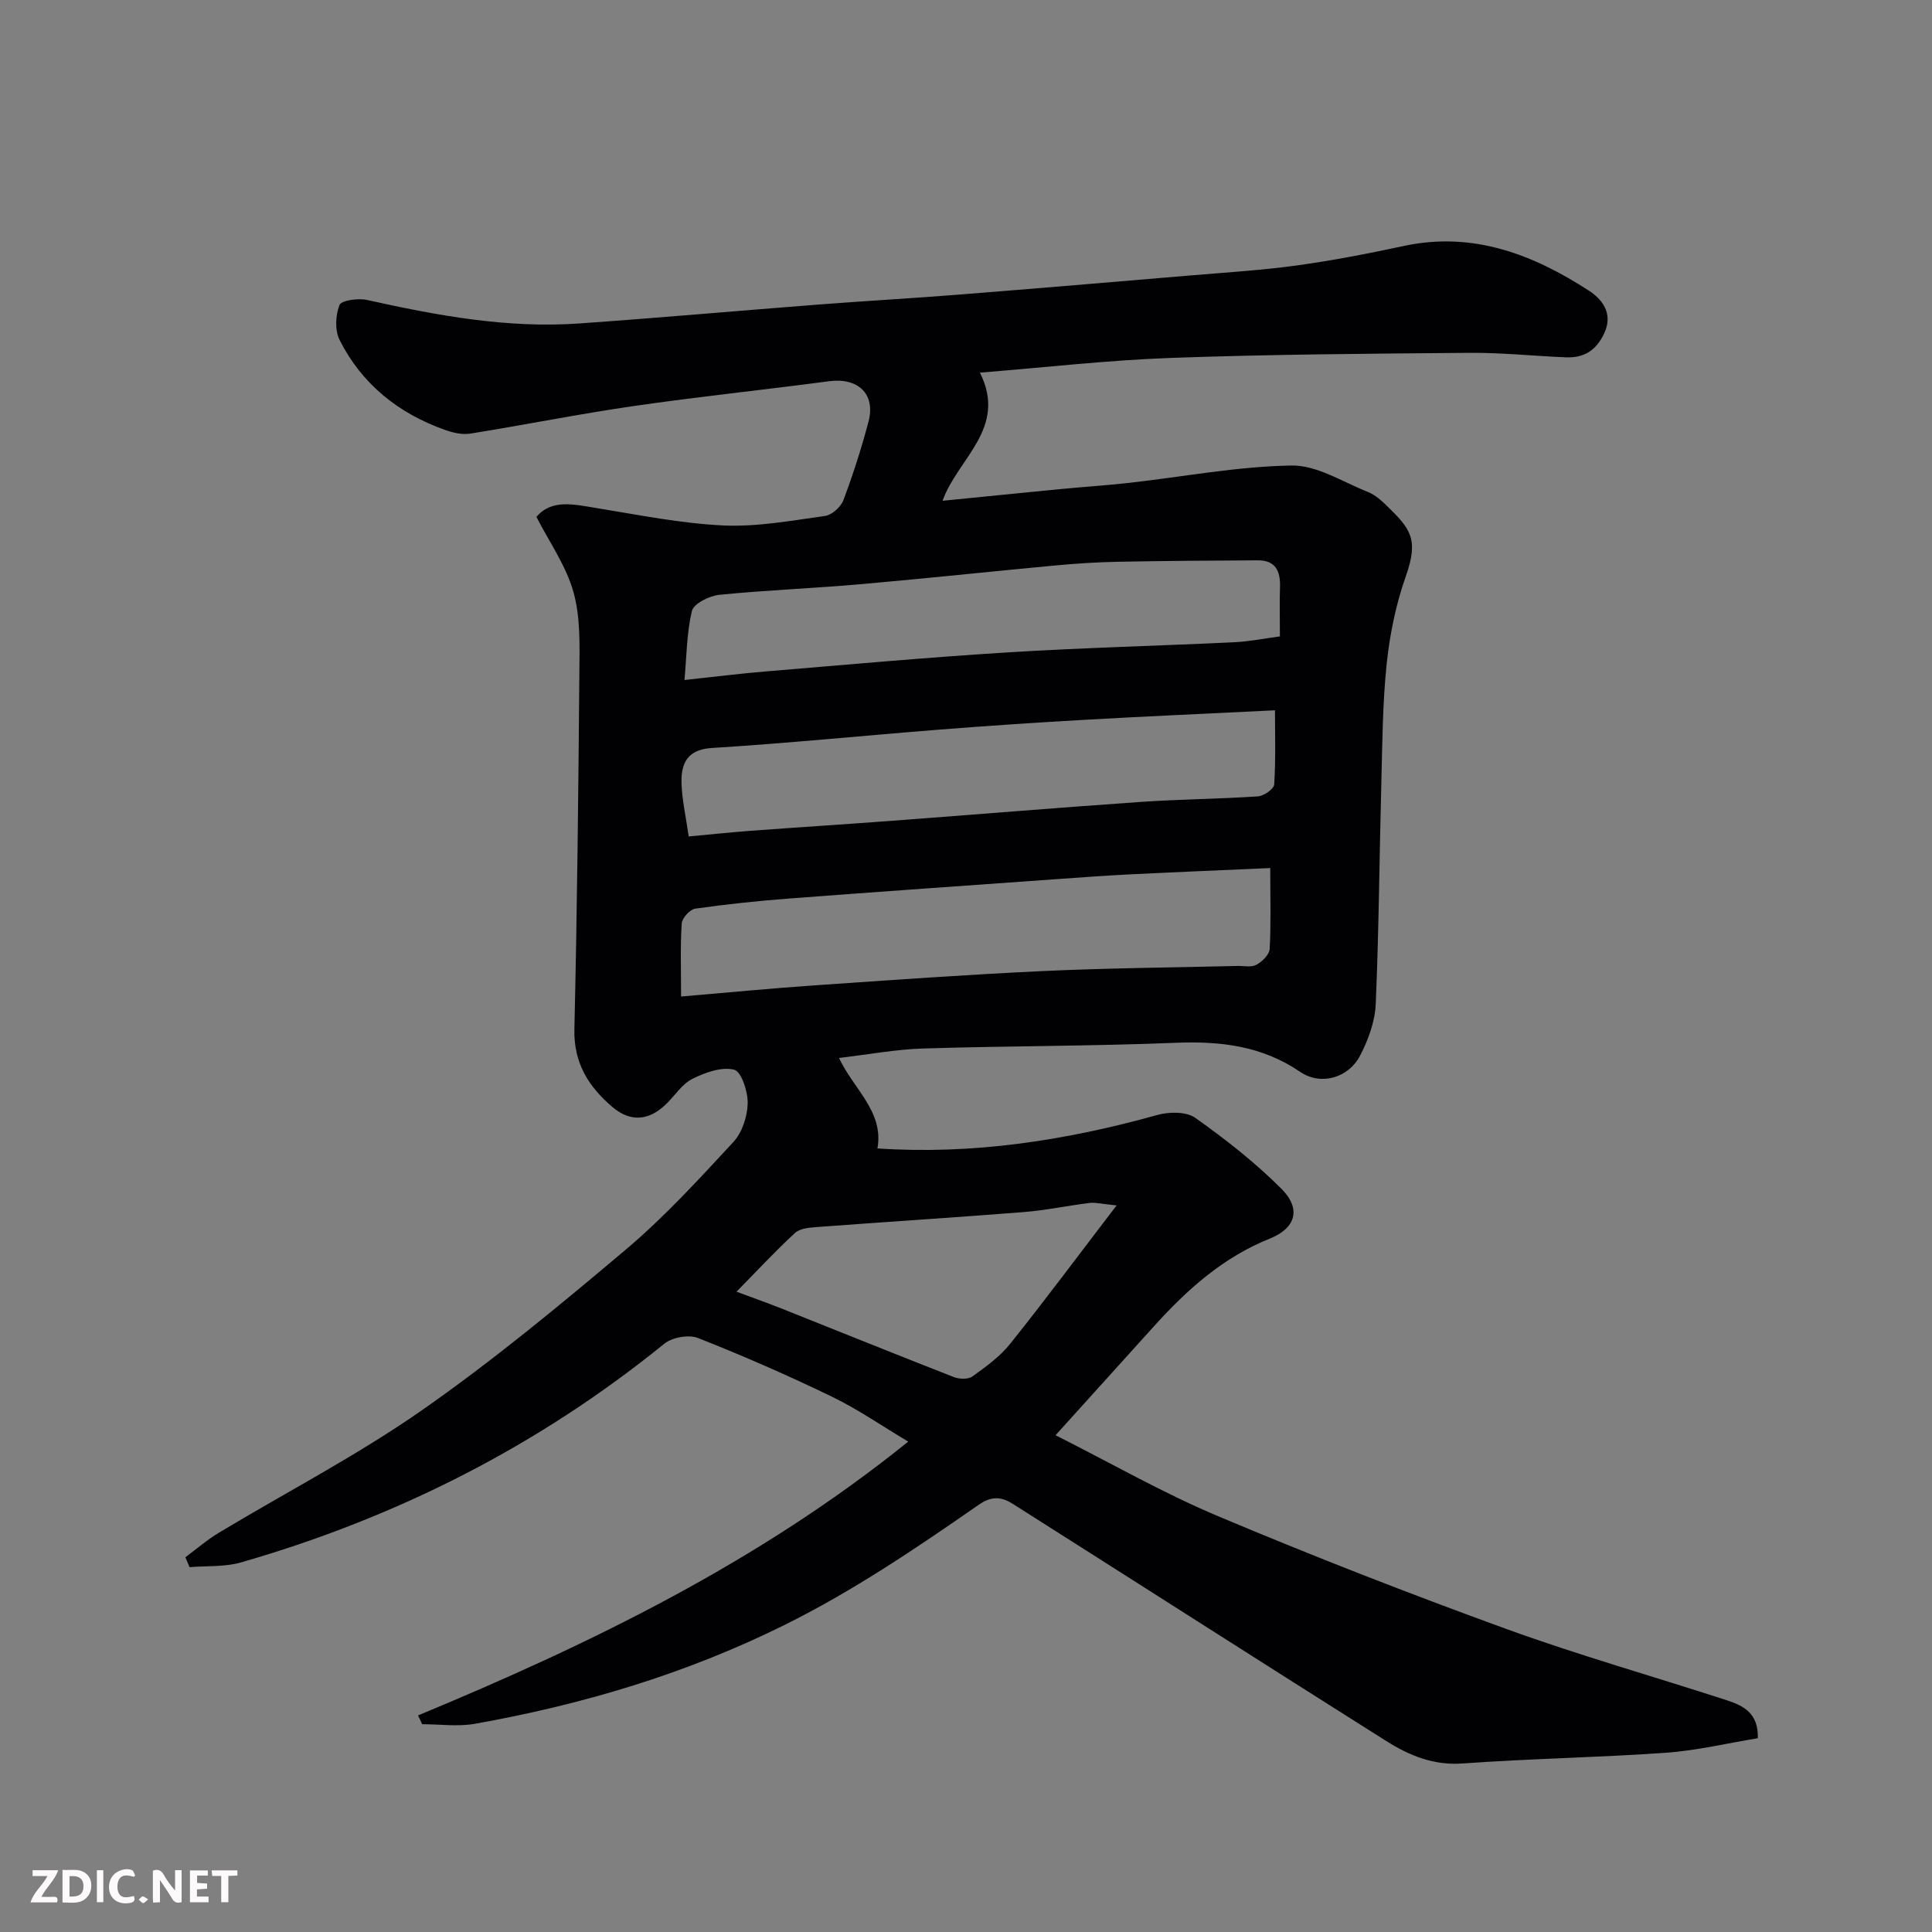 <svg enable-background="new 0 0 400 400" viewBox="0 0 400 400" xmlns="http://www.w3.org/2000/svg"><rect x="0" y="0" width="400" height="400" fill="#808080" stroke="none"/><path d="m86.55 355.16c35.9-14.89 70.64-31.8 101.49-56.69-5.41-3.22-10.42-6.7-15.85-9.33-9.07-4.38-18.31-8.43-27.68-12.12-1.92-.76-5.34-.14-6.98 1.19-26.09 21.17-55.44 36-87.63 45.27-3.37.97-7.1.69-10.66.98-.29-.68-.57-1.37-.86-2.05 2.3-1.7 4.49-3.6 6.93-5.07 13.98-8.41 28.54-15.96 41.89-25.26 14.75-10.28 28.68-21.82 42.44-33.43 7.97-6.73 15.08-14.53 22.19-22.2 1.82-1.96 2.9-5.27 2.97-7.99.06-2.43-1.3-6.61-2.8-6.99-2.59-.65-6 .58-8.64 1.89-2.12 1.06-3.59 3.41-5.37 5.16-3.56 3.5-7.37 3.89-11.15.71-4.94-4.17-8.08-9.11-7.92-16.12.57-24.59.83-49.2 1.03-73.8.05-5.6.26-11.45-1.22-16.73-1.53-5.47-5.03-10.4-7.67-15.56 3.16-3.75 7.78-2.59 12.5-1.82 8.71 1.41 17.43 3.18 26.2 3.59 6.98.32 14.07-1 21.06-1.97 1.42-.2 3.26-1.85 3.79-3.25 2-5.32 3.75-10.76 5.2-16.26 1.52-5.73-2.15-9.18-8.17-8.38-13.48 1.79-27.01 3.19-40.46 5.14-11.3 1.64-22.5 3.89-33.78 5.7-1.66.27-3.58-.16-5.21-.74-9.64-3.41-17.24-9.45-21.87-18.62-1.01-2-.87-5.12-.04-7.25.38-.98 3.86-1.46 5.69-1.06 14.49 3.22 29.03 5.92 43.95 4.87 16.58-1.17 33.14-2.65 49.72-3.93 9.7-.75 19.41-1.29 29.1-2.06 15.91-1.26 31.81-2.61 47.71-3.95 7.37-.62 14.77-1.07 22.09-2.08 7.42-1.02 14.8-2.46 22.13-4.03 14.32-3.07 26.76 1.77 38.36 9.3 2.4 1.56 5.12 4.51 3.11 8.78-1.71 3.65-4.26 5.14-8.01 4.98-6.62-.28-13.25-.98-19.86-.93-20.6.17-41.21.31-61.8 1.05-13.1.47-26.17 1.98-39.59 3.05 5.79 11.52-4.64 17.77-7.73 26.53 8.16-.81 16.23-1.63 24.3-2.41 4.75-.46 9.51-.76 14.25-1.29 11.23-1.26 22.43-3.41 33.68-3.6 5.26-.09 10.63 3.41 15.86 5.49 1.47.58 2.77 1.76 3.93 2.89 4.86 4.73 6.6 6.86 3.9 14.51-2.04 5.77-3.31 11.95-3.96 18.05-.87 8.21-.9 16.52-1.12 24.79-.41 15.27-.5 30.54-1.16 45.8-.16 3.6-1.55 7.38-3.23 10.63-2.37 4.61-8.11 6.3-12.39 3.39-7.94-5.4-16.51-6.41-25.81-6.03-17.42.7-34.87.64-52.29 1.18-5.66.18-11.3 1.24-17.41 1.96 3.09 6.54 9.32 11.11 7.97 18.73 19.78 1.33 38.99-1.64 57.96-6.93 2.43-.68 6-.72 7.86.61 6.27 4.45 12.41 9.26 17.83 14.69 4.09 4.09 3.03 8.11-2.42 10.3-9.66 3.87-17.05 10.5-23.86 18.01-6.65 7.34-13.28 14.7-20.5 22.7 11.39 5.73 22.2 11.94 33.6 16.74 19.64 8.27 39.51 16.02 59.54 23.3 15.12 5.5 30.64 9.88 45.95 14.87 3.34 1.09 6.47 2.68 6.31 7.82-6.32 1.03-12.65 2.56-19.05 3.01-14.01.99-28.08 1.21-42.09 2.22-6.03.43-11.04-1.66-15.76-4.63-25.8-16.27-51.48-32.72-77.24-49.05-2.27-1.44-4.31-1.87-7.14.1-12.99 9.02-26.05 17.88-40.35 24.96-20.37 10.09-41.77 16.45-63.98 20.4-3.54.63-7.28.09-10.93.09-.26-.61-.56-1.22-.85-1.82zm176.44-175.44c-10.32.46-19.9.85-29.48 1.33-4.94.25-9.87.62-14.8.97-18.4 1.32-36.81 2.6-55.21 4-6.54.5-13.08 1.18-19.57 2.11-1.1.16-2.72 1.95-2.79 3.07-.31 4.77-.13 9.57-.13 15.12 9.52-.81 18.49-1.68 27.47-2.3 15.8-1.09 31.59-2.23 47.41-2.97 13.42-.63 26.86-.73 40.3-1.06 1.33-.03 2.88.33 3.93-.24 1.2-.65 2.68-2.1 2.75-3.27.29-5.28.12-10.59.12-16.76zm-120.4-6.54c4.33-.4 8.56-.85 12.79-1.17 9.69-.72 19.39-1.33 29.09-2.06 17.23-1.29 34.45-2.72 51.69-3.92 8.08-.56 16.2-.61 24.28-1.15 1.23-.08 3.31-1.54 3.37-2.47.33-5.07.16-10.18.16-15.35-13.56.67-26.42 1.23-39.27 1.96-10.04.57-20.07 1.24-30.09 2.03-15.73 1.24-31.45 2.83-47.19 3.81-4.08.26-6.49 2.06-6.32 7.28.1 3.41.88 6.8 1.49 11.04zm-.88-32.39c6.26-.67 11.44-1.33 16.65-1.76 16.7-1.39 33.4-2.91 50.13-3.95 15.66-.98 31.35-1.36 47.02-2.11 3.17-.15 6.31-.79 9.48-1.21 0-3.84-.09-7 .02-10.15.12-3.29-.86-5.62-4.59-5.6-9.66.05-19.32.11-28.97.3-4.28.08-8.56.35-12.83.75-13.55 1.26-27.09 2.73-40.65 3.91-9.67.85-19.38 1.21-29.04 2.18-2.06.21-5.28 1.8-5.67 3.33-1.1 4.52-1.09 9.34-1.55 14.31zm89.47 108.78c-3.12-.31-4.39-.66-5.61-.51-4.52.55-9.01 1.52-13.54 1.88-14.26 1.13-28.54 2.03-42.81 3.1-1.59.12-3.58.27-4.62 1.23-4.09 3.76-7.87 7.85-12.11 12.16 3.6 1.34 6.64 2.42 9.63 3.61 11.77 4.68 23.51 9.44 35.31 14.05 1.14.45 2.99.53 3.88-.1 2.79-2 5.7-4.1 7.82-6.75 7.22-9.03 14.12-18.31 22.05-28.67z" fill="#010103"/><g fill="#fcfafa"><path d="m37.59 393.81c-.92.31-1.52.05-2-.78-.7-1.2-1.52-2.34-2.47-3.78v4.59c-.55.03-.95.05-1.41.07-.03-.37-.06-.64-.06-.91 0-1.91 0-3.81 0-5.7 1.13-.41 1.77-.03 2.29.91.62 1.11 1.38 2.14 2.31 3.19v-4.2h1.35v6.61z"/><path d="m12.94 393.88v-6.75c1.9.19 3.93-.54 5.37 1.29.8 1.01.78 2.88.03 3.97-1.37 1.97-3.4 1.51-5.4 1.49m1.45-1.22c2.04.12 2.92-.58 2.89-2.21-.03-1.51-.98-2.19-2.89-2z"/><path d="m11.81 393.87h-5.49c.68-2.18 2.47-3.48 3.51-5.45h-3.08v-1.21h5.29c-.71 2.13-2.44 3.48-3.47 5.51.86 0 1.63.04 2.39-.01.79-.05 1.14.21.85 1.16"/><path d="m39.33 393.86v-6.61h3.7v1.07h-2.22v1.52c.68.04 1.34.09 2.07.13v1.07c-.72.05-1.38.09-2.1.14v1.48h2.4v1.19h-3.84z"/><path d="m27.71 388.56c-1.15-.3-2.46-.61-3.1.64-.37.73-.41 1.93-.06 2.67.63 1.35 1.99.93 3.17.68.35.94-.01 1.32-.93 1.46-1.62.25-3.05-.27-3.76-1.48-.73-1.24-.6-3.03.31-4.17.88-1.11 2.71-1.7 4-1.16.32.13.44.74.65 1.12-.1.08-.19.16-.28.24"/><path d="m49.15 387.24v1.07c-.59.02-1.17.05-1.87.08v5.44h-1.48v-5.44h-1.85c-.05-.4-.08-.73-.13-1.15z"/><path d="m20.06 387.21h1.33v6.62h-1.33z"/><path d="m30.68 393.25c-.49.38-.8.79-1.05.76-.32-.05-.6-.45-.9-.7.26-.24.51-.64.8-.67.29-.04.62.3 1.15.61"/></g></svg>
